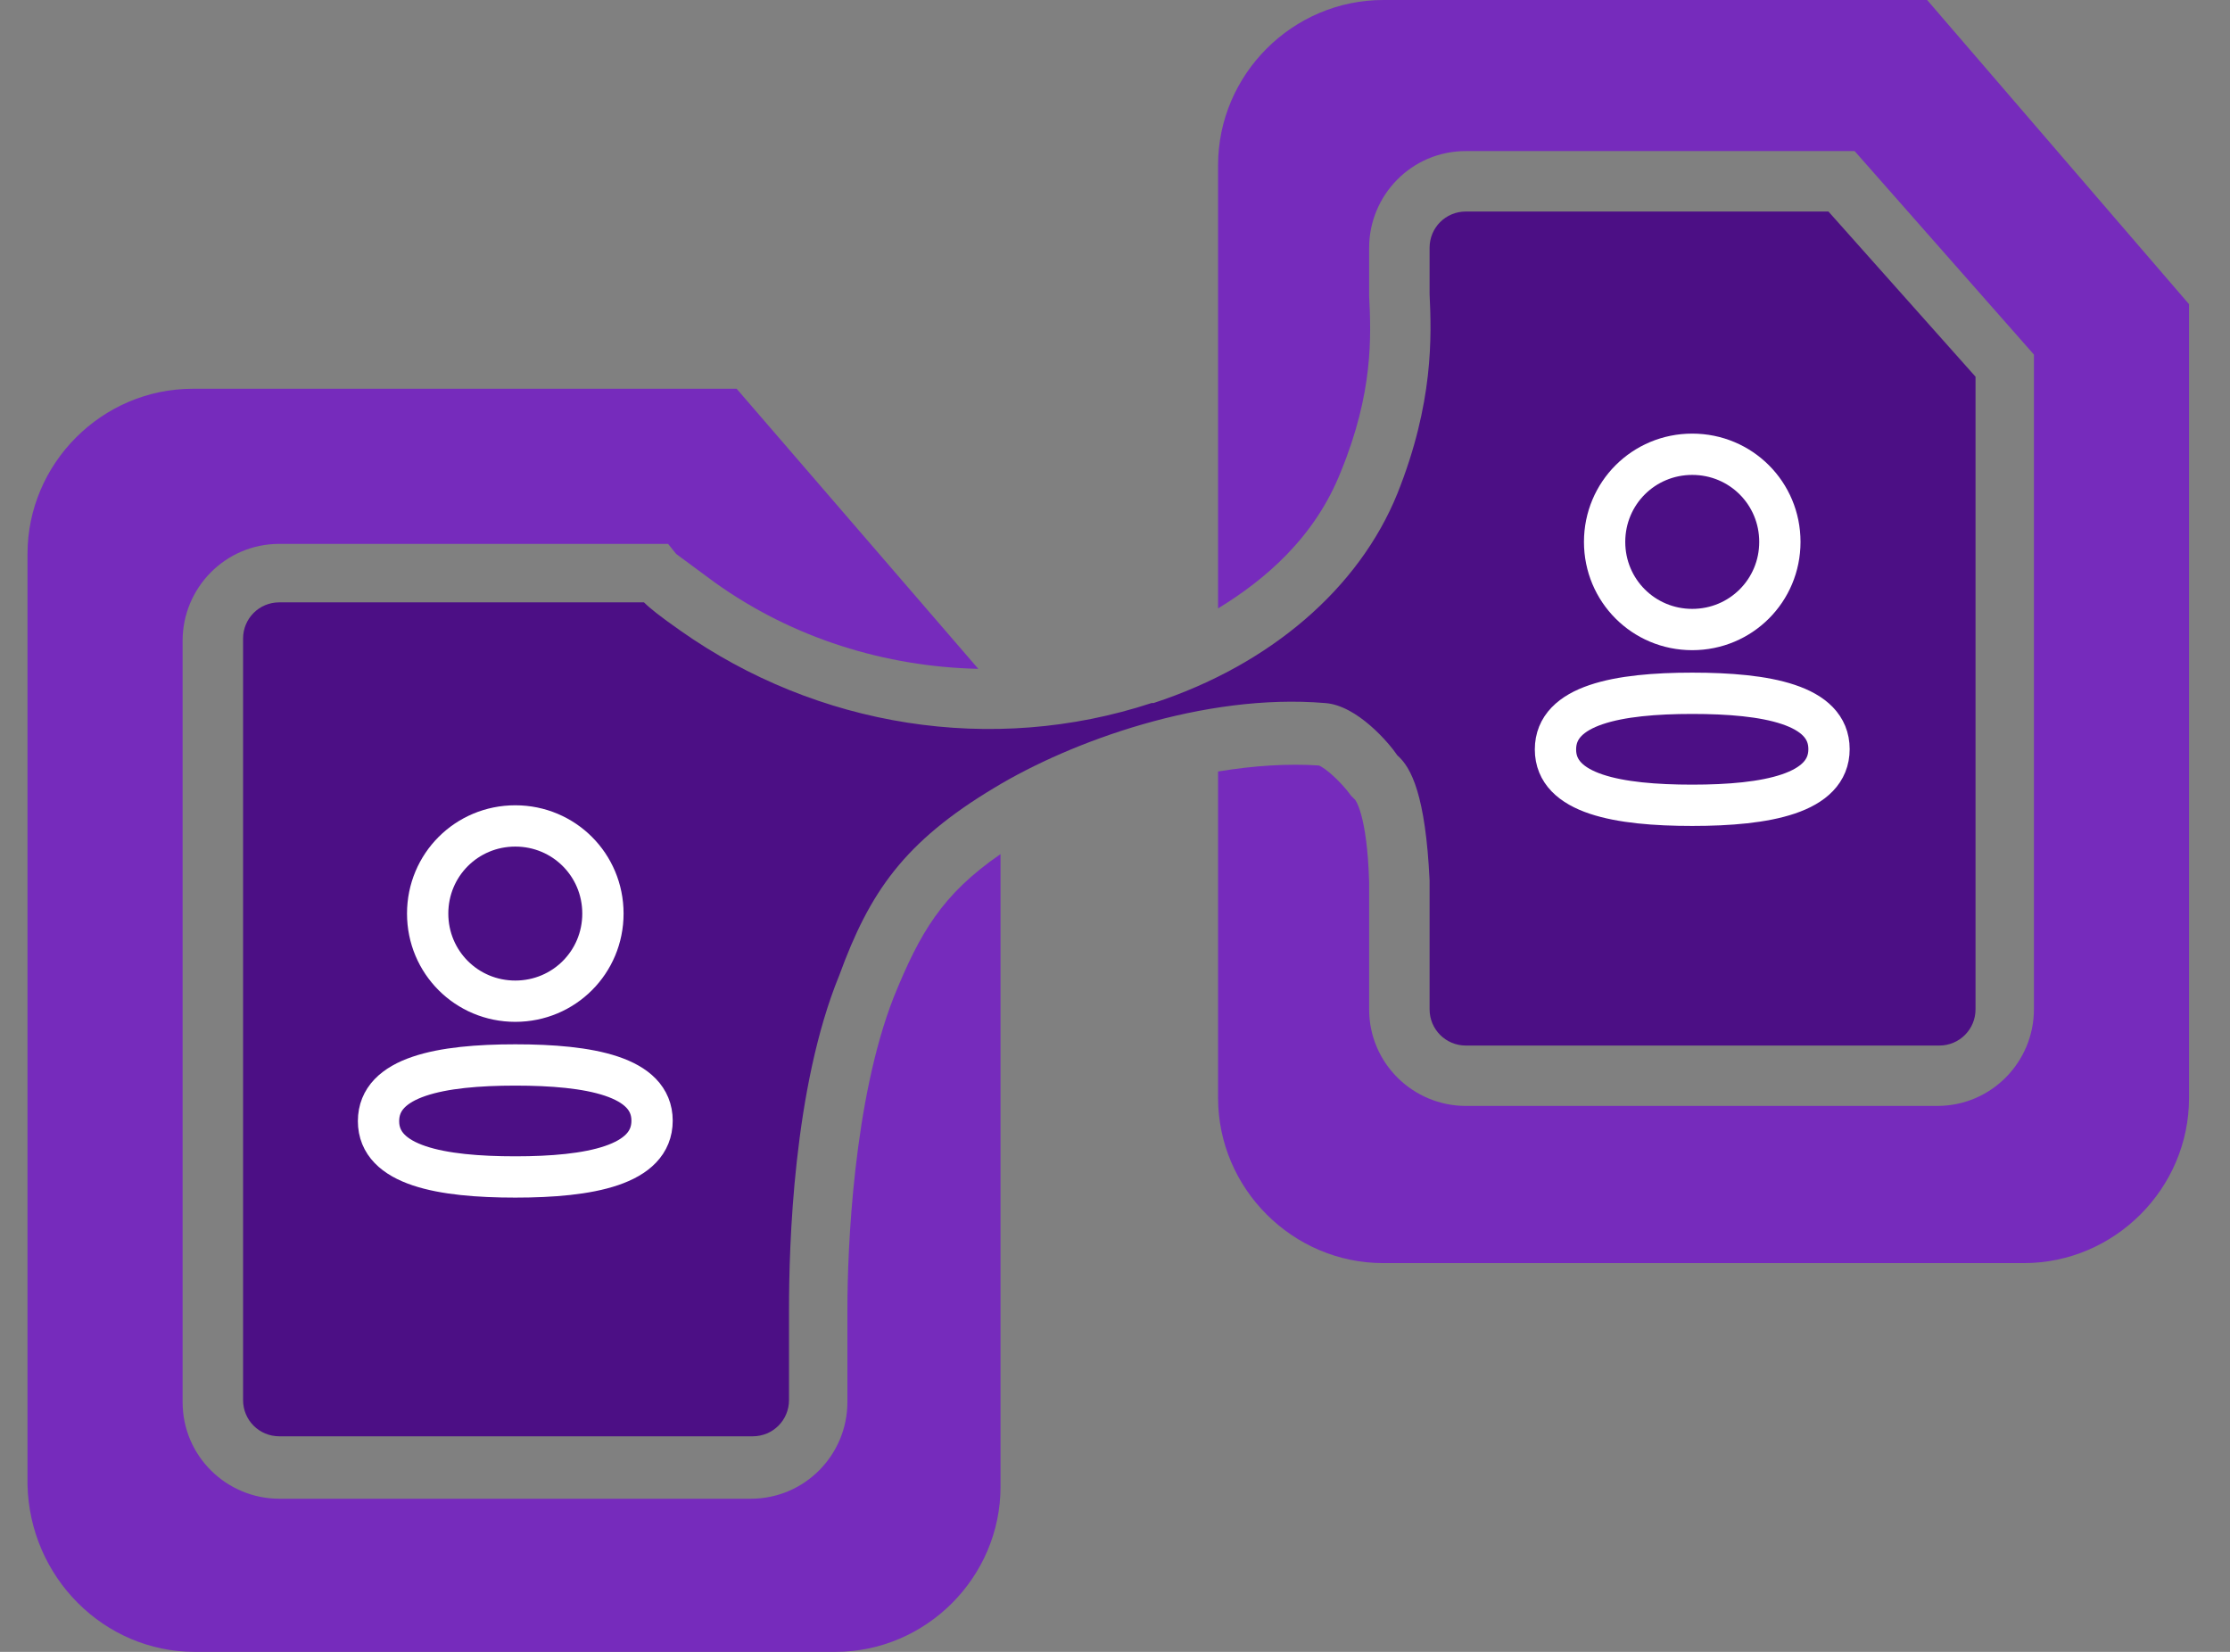 <svg width="27" height="20" viewBox="0 0 27 20" fill="none" xmlns="http://www.w3.org/2000/svg">
        <rect x="0" y="0" width="27" height="20" fill="#808080" stroke="none"/>
        <path d="M10.821 12.073C10.333 13.317 10.26 15.122 10.26 15.854V16.976C10.26 17.61 9.748 18.146 9.089 18.146H3.382C2.748 18.146 2.211 17.634 2.211 16.976V7.756C2.211 7.122 2.724 6.585 3.382 6.585H8.089L8.187 6.707C8.187 6.707 8.285 6.78 8.65 7.049C9.602 7.732 10.724 8.073 11.845 8.098L8.919 4.707H2.333C1.236 4.707 0.333 5.61 0.333 6.707V17.976C0.358 19.098 1.26 20 2.358 20H10.114C11.211 20 12.114 19.098 12.114 18V10.341C11.406 10.829 11.138 11.293 10.821 12.073Z" fill="#762BBC"/>
        <path d="M23.333 0H16.748C15.65 0 14.748 0.902 14.748 2V7.366C15.309 7.024 15.919 6.512 16.236 5.707C16.626 4.756 16.602 4.073 16.577 3.585C16.577 3.488 16.577 3.39 16.577 3.317V3C16.577 2.366 17.089 1.829 17.748 1.829H22.455L24.626 4.293V12.22C24.626 12.854 24.114 13.39 23.455 13.39H17.748C17.114 13.39 16.577 12.878 16.577 12.22V10.683C16.553 9.854 16.407 9.683 16.407 9.683L16.358 9.634C16.236 9.463 16.041 9.293 15.967 9.268C15.602 9.244 15.187 9.268 14.748 9.341V13.293C14.748 14.39 15.65 15.293 16.748 15.293H24.504C25.602 15.293 26.504 14.39 26.504 13.293V3.683L23.333 0Z" fill="#762BBC"/>
        <path d="M12.041 9.537C12.967 8.976 14.577 8.39 16.041 8.512C16.431 8.537 16.821 9 16.919 9.146C17.089 9.293 17.26 9.634 17.309 10.659V12.22C17.309 12.463 17.504 12.659 17.748 12.659H23.48C23.724 12.659 23.919 12.463 23.919 12.22V4.561L22.138 2.561H17.748C17.504 2.561 17.309 2.756 17.309 3V3.317C17.309 3.39 17.309 3.488 17.309 3.561C17.333 4.073 17.358 4.878 16.919 5.976C16.455 7.122 15.382 8.049 13.967 8.512H13.943C12.016 9.146 9.894 8.805 8.236 7.634C7.992 7.463 7.87 7.366 7.797 7.293H3.382C3.138 7.293 2.943 7.488 2.943 7.732V16.951C2.943 17.195 3.138 17.39 3.382 17.39H9.114C9.358 17.39 9.553 17.195 9.553 16.951V15.854C9.553 15.098 9.602 13.171 10.163 11.805C10.528 10.805 10.943 10.195 12.041 9.537Z" fill="#4C0F85"/>
        <path fill-rule="evenodd" clip-rule="evenodd" d="M6.239 12.894C7.132 12.894 7.895 13.029 7.895 13.569C7.895 14.11 7.137 14.25 6.239 14.25C5.346 14.25 4.583 14.115 4.583 13.574C4.583 13.034 5.341 12.894 6.239 12.894Z" stroke="white" stroke-width="0.5" stroke-linecap="round" stroke-linejoin="round"/>
        <path fill-rule="evenodd" clip-rule="evenodd" d="M6.239 12.122C5.65 12.122 5.178 11.65 5.178 11.061C5.178 10.472 5.65 10 6.239 10C6.828 10 7.3 10.472 7.3 11.061C7.3 11.65 6.828 12.122 6.239 12.122Z" stroke="white" stroke-width="0.5" stroke-linecap="round" stroke-linejoin="round"/>
        <path fill-rule="evenodd" clip-rule="evenodd" d="M20.489 8.394C21.382 8.394 22.145 8.529 22.145 9.07C22.145 9.61 21.387 9.75 20.489 9.75C19.596 9.75 18.833 9.615 18.833 9.074C18.833 8.534 19.591 8.394 20.489 8.394Z" stroke="white" stroke-width="0.5" stroke-linecap="round" stroke-linejoin="round"/>
        <path fill-rule="evenodd" clip-rule="evenodd" d="M20.489 7.622C19.9 7.622 19.428 7.15 19.428 6.561C19.428 5.972 19.9 5.5 20.489 5.5C21.078 5.5 21.55 5.972 21.55 6.561C21.55 7.15 21.078 7.622 20.489 7.622Z" stroke="white" stroke-width="0.5" stroke-linecap="round" stroke-linejoin="round"/>
</svg>
